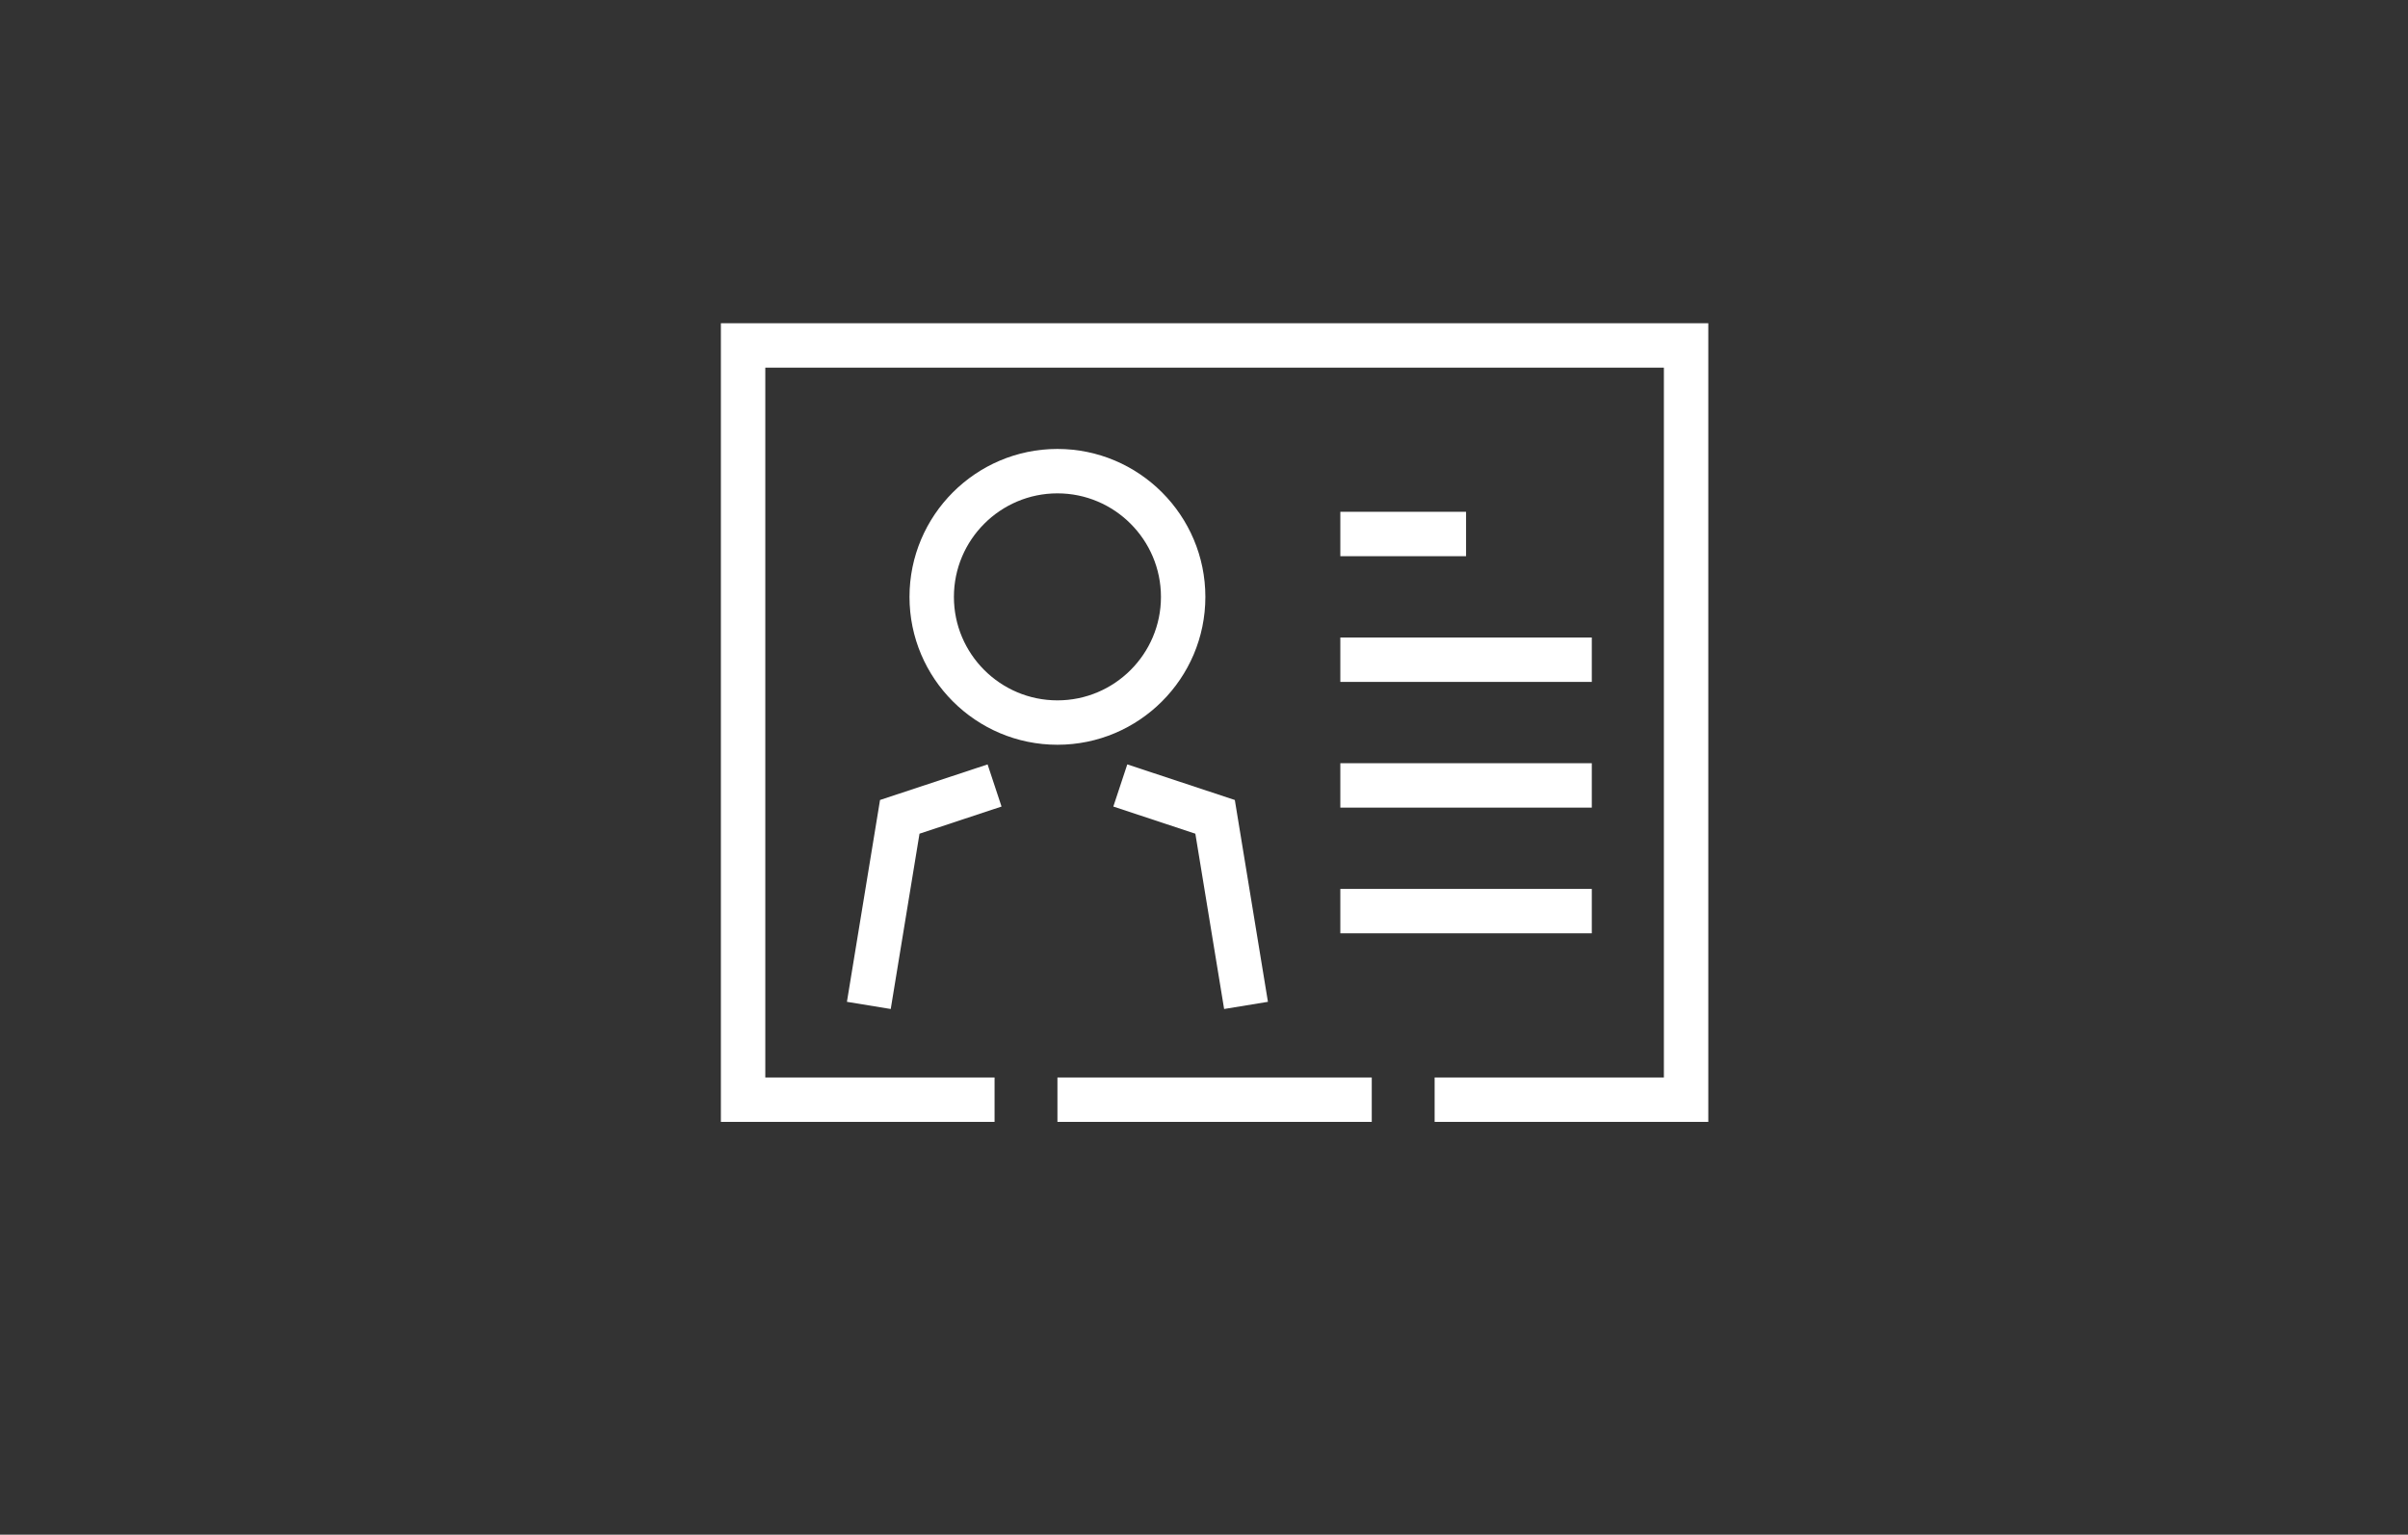 <?xml version="1.0" encoding="utf-8"?>
<!-- Generator: Adobe Illustrator 16.0.0, SVG Export Plug-In . SVG Version: 6.00 Build 0)  -->
<!DOCTYPE svg PUBLIC "-//W3C//DTD SVG 1.1//EN" "http://www.w3.org/Graphics/SVG/1.1/DTD/svg11.dtd">
<svg version="1.1" id="Layer_8" xmlns="http://www.w3.org/2000/svg" xmlns:xlink="http://www.w3.org/1999/xlink" x="0px" y="0px"
	 width="325.305px" height="207.37px" viewBox="0 0 325.305 207.37" enable-background="new 0 0 325.305 207.37"
	 xml:space="preserve">
<rect x="0" y="0" width="325.305" height="207.37" fill="#333333" stroke="none"/>
<g>
	<g>
		<g>
			<g>
				<path fill="#FFFFFF" d="M142.852,100.634c-11.02,0-19.985-8.961-19.985-19.977c0-11.023,8.965-19.994,19.985-19.994
					c11.02,0,19.985,8.971,19.985,19.994C162.837,91.673,153.872,100.634,142.852,100.634z M142.852,66.664
					c-7.712,0-13.985,6.277-13.985,13.994c0,7.707,6.273,13.977,13.985,13.977c7.711,0,13.985-6.27,13.985-13.977
					C156.837,72.941,150.563,66.664,142.852,66.664z"/>
			</g>
		</g>
		<g>
			<polygon fill="#FFFFFF" points="165.371,136.339 161.484,112.652 150.403,108.984 152.288,103.289 166.817,108.097 
				171.29,135.369 			"/>
		</g>
		<g>
			<polygon fill="#FFFFFF" points="120.333,136.339 114.414,135.369 118.887,108.097 133.416,103.289 135.301,108.984 
				124.219,112.652 			"/>
		</g>
		<g>
			<g>
				<rect x="181.07" y="69.156" fill="#FFFFFF" width="16.985" height="6"/>
			</g>
			<g>
				<rect x="181.07" y="86.142" fill="#FFFFFF" width="33.972" height="6"/>
			</g>
			<g>
				<rect x="181.07" y="103.128" fill="#FFFFFF" width="33.972" height="6"/>
			</g>
			<g>
				<rect x="181.07" y="120.113" fill="#FFFFFF" width="33.972" height="6"/>
			</g>
		</g>
	</g>
	<g>
		<rect x="142.852" y="145.593" fill="#FFFFFF" width="42.464" height="6"/>
	</g>
	<g>
		<polygon fill="#FFFFFF" points="230.78,151.593 193.809,151.593 193.809,145.593 224.78,145.593 224.78,49.677 103.387,49.677 
			103.387,145.593 134.359,145.593 134.359,151.593 97.387,151.593 97.387,43.677 230.78,43.677 		"/>
	</g>
</g>
</svg>
